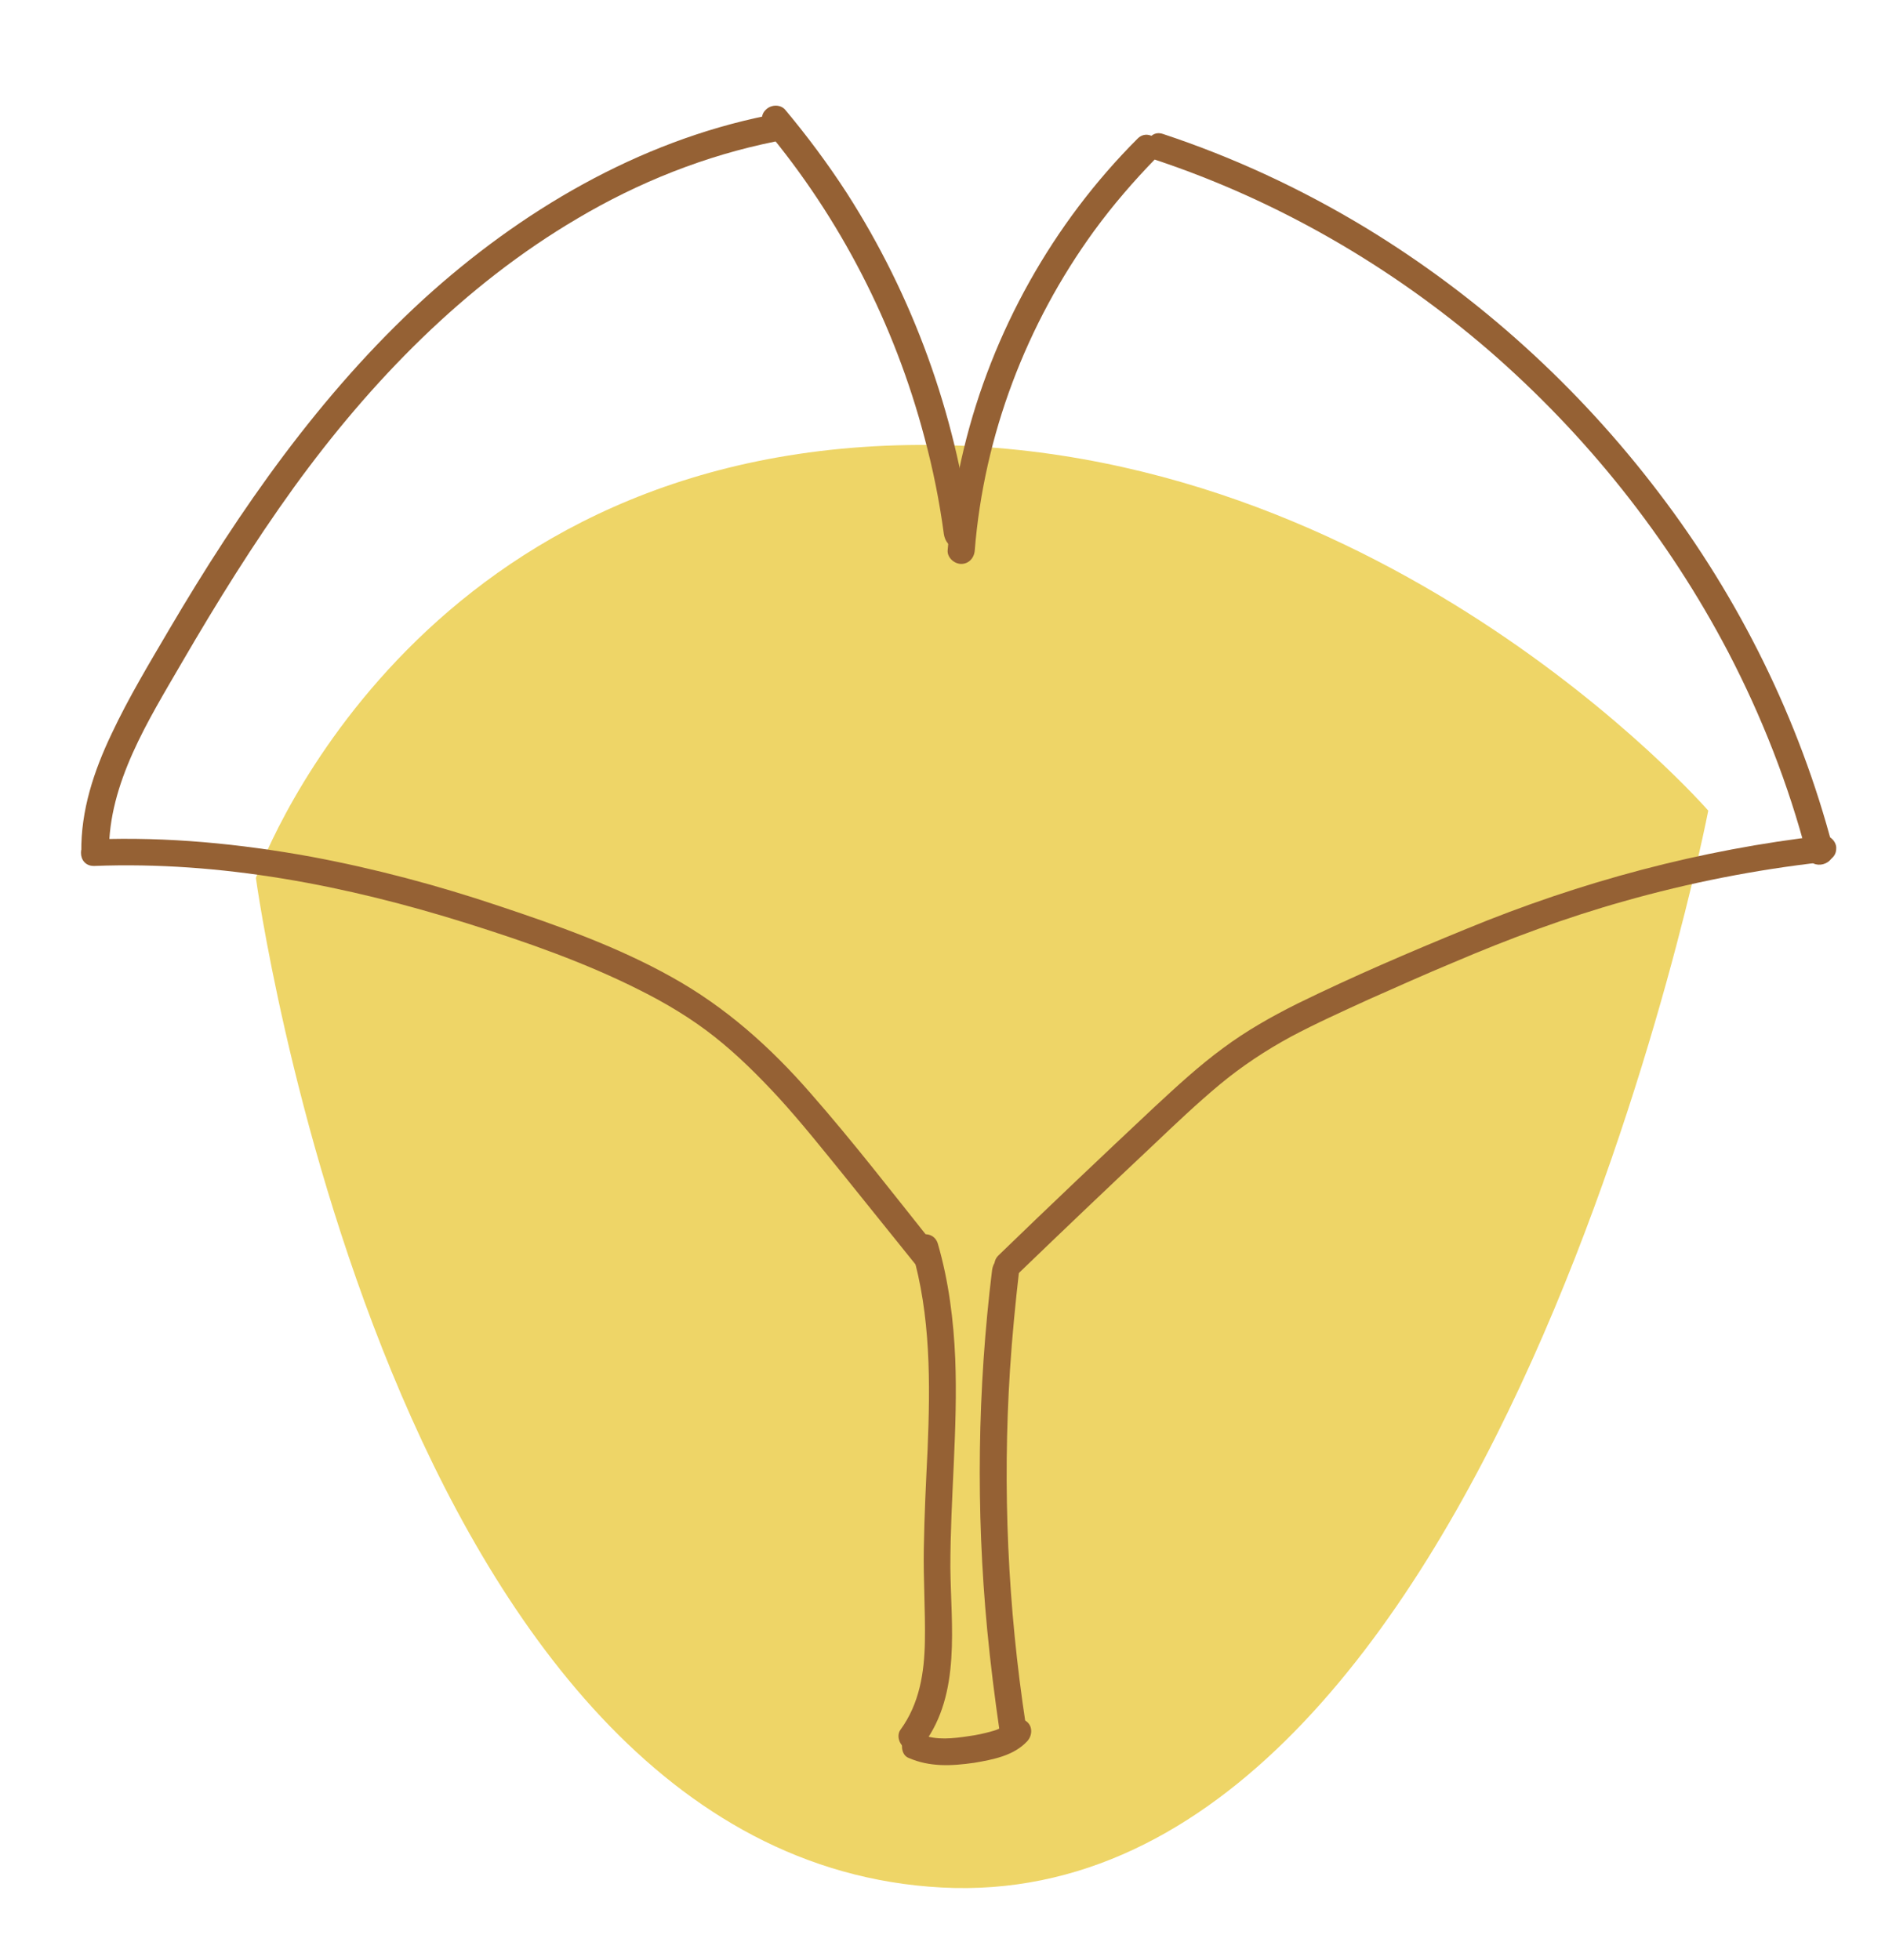 <?xml version="1.0" encoding="utf-8"?>
<!-- Generator: Adobe Illustrator 24.3.0, SVG Export Plug-In . SVG Version: 6.00 Build 0)  -->
<svg version="1.1" id="레이어_1" xmlns="http://www.w3.org/2000/svg" xmlns:xlink="http://www.w3.org/1999/xlink" x="0px"
	 y="0px" viewBox="0 0 347.7 361.5" style="enable-background:new 0 0 347.7 361.5;" xml:space="preserve">
<style type="text/css">
	.st0{fill:#EED567;}
	.st1{fill:#956134;}
</style>
<path class="st0" d="M47.2,161.9c0,0,26.4-75.9,116.2-79.7c89.8-3.8,151.7,67.3,151.7,67.3s-39.5,204-141.4,198.6
	S47.2,161.9,47.2,161.9z"/>
<g>
	<g>
		<path class="st1" d="M20.1,157.2c-0.1-12.8,7.3-24.4,13.5-35.1c6.4-11,13.1-21.8,20.6-32.2c14.2-19.6,31.4-37.3,52.3-49.6
			c11.3-6.7,23.6-11.6,36.5-14.2c1.3-0.3,2.1-1.8,1.7-3.1c-0.4-1.4-1.7-2-3.1-1.7c-23.9,4.8-45.6,17.6-63.5,33.9
			c-19,17.4-33.9,38.8-46.9,60.9c-3.7,6.3-7.5,12.6-10.6,19.2c-3.3,6.9-5.7,14.2-5.6,21.8C15.2,160.4,20.2,160.4,20.1,157.2
			L20.1,157.2z"/>
	</g>
</g>
<g>
	<g>
		<path class="st1" d="M141.2,23.8C155,40.3,165,59.8,170.5,80.6c1.6,5.9,2.8,11.9,3.6,17.9c0.2,1.3,1,2.5,2.5,2.5
			c1.2,0,2.7-1.2,2.5-2.5c-2.9-22.3-10.7-43.9-22.9-62.9c-3.5-5.4-7.3-10.5-11.4-15.4c-0.9-1-2.6-0.9-3.5,0
			C140.2,21.2,140.4,22.7,141.2,23.8L141.2,23.8z"/>
	</g>
</g>
<g>
	<g>
		<path class="st1" d="M179.8,101.5c1.7-21.2,9.5-41.7,22-58.9c3.5-4.8,7.4-9.3,11.5-13.5c2.3-2.3-1.3-5.8-3.5-3.5
			c-15.6,15.6-26.8,35.6-32,57.1c-1.5,6.2-2.5,12.5-3,18.8c-0.1,1.3,1.2,2.5,2.5,2.5C178.7,104,179.7,102.9,179.8,101.5L179.8,101.5
			z"/>
	</g>
</g>
<g>
	<g>
		<path class="st1" d="M213.2,29.5c22.5,7.5,43.4,19.6,61.4,35.1c18,15.6,33.1,34.5,44.2,55.7c6.2,11.9,11.1,24.4,14.5,37.4
			c0.8,3.1,5.6,1.8,4.8-1.3c-6.2-23.7-17.3-46.1-32.1-65.5c-14.8-19.5-33.2-36.2-54.1-48.9C240,34.8,227.5,29,214.5,24.7
			C211.5,23.7,210.2,28.5,213.2,29.5L213.2,29.5z"/>
	</g>
</g>
<g>
	<g>
		<path class="st1" d="M336.3,154.1c-22.7,2.6-44.7,8.5-65.8,17.2c-10.5,4.3-21,8.8-31.2,13.8c-4.8,2.4-9.4,5-13.7,8.2
			c-4.5,3.3-8.6,7.1-12.7,10.9c-9.6,9-19.2,18.1-28.7,27.3c-2.3,2.2,1.2,5.8,3.5,3.5c8.3-8,16.7-16,25.1-23.9c4-3.8,8-7.6,12.2-11.1
			c4.1-3.4,8.5-6.3,13.1-8.8c4.7-2.5,9.6-4.7,14.4-6.9c5.2-2.3,10.3-4.6,15.6-6.8c10.3-4.4,20.8-8.3,31.5-11.3
			c12-3.4,24.2-5.8,36.6-7.2c1.3-0.2,2.5-1,2.5-2.5C338.8,155.4,337.7,154,336.3,154.1L336.3,154.1z"/>
	</g>
</g>
<g>
	<g>
		<path class="st1" d="M183,234.2c-2.7,22-3,44.3-0.9,66.4c0.6,6.3,1.4,12.6,2.3,18.8c0.2,1.3,1.9,2.1,3.1,1.7
			c1.4-0.4,2-1.7,1.7-3.1c-3.3-21.6-4.3-43.6-2.9-65.4c0.4-6.2,1-12.3,1.7-18.4c0.2-1.3-1.3-2.5-2.5-2.5
			C184,231.7,183.2,232.9,183,234.2L183,234.2z"/>
	</g>
</g>
<g>
	<g>
		<path class="st1" d="M185.9,317.6c-0.8,0.9-1.8,1.4-3,1.7c-1.4,0.4-2.8,0.7-4.3,0.9c-2.7,0.4-5.9,0.8-8.5-0.3
			c-1.2-0.5-2.7-0.4-3.4,0.9c-0.6,1-0.4,2.9,0.9,3.4c3.9,1.7,7.9,1.5,12.1,0.9c3.5-0.6,7.3-1.3,9.8-4c0.9-1,1-2.6,0-3.5
			C188.5,316.7,186.8,316.6,185.9,317.6L185.9,317.6z"/>
	</g>
</g>
<g>
	<g>
		<path class="st1" d="M170.4,321.6c6.9-9.3,5-21.8,4.9-32.6c0-12.8,1.4-25.6,0.9-38.4c-0.3-7.1-1.2-14.3-3.2-21.2
			c-0.9-3.1-5.7-1.8-4.8,1.3c3.5,11.9,3.4,24.4,2.9,36.6c-0.3,6.1-0.6,12.2-0.7,18.3c-0.1,5.7,0.3,11.4,0.2,17.1
			c-0.1,5.8-1,11.5-4.5,16.3c-0.8,1.1-0.2,2.8,0.9,3.4C168.2,323.3,169.6,322.7,170.4,321.6L170.4,321.6z"/>
	</g>
</g>
<g>
	<g>
		<path class="st1" d="M17.4,159.7c23.4-0.9,46.5,3.6,68.8,10.6c10.8,3.4,21.7,7.2,31.8,12.3c4.8,2.4,9.5,5.2,13.8,8.6
			c4.3,3.4,8.1,7.2,11.8,11.2c4.2,4.6,8.1,9.5,12,14.3c4.4,5.5,8.8,10.9,13.2,16.4c0.8,1.1,2.7,0.9,3.5,0c1-1,0.8-2.5,0-3.5
			c-7.5-9.4-14.9-19-22.8-28c-7.4-8.5-15.7-15.9-25.6-21.4c-10-5.6-21-9.5-31.8-13.1c-11.3-3.8-22.9-6.9-34.7-9.1
			c-13.2-2.4-26.5-3.7-39.9-3.2C14.1,154.8,14.1,159.8,17.4,159.7L17.4,159.7z"/>
	</g>
</g>
</svg>
